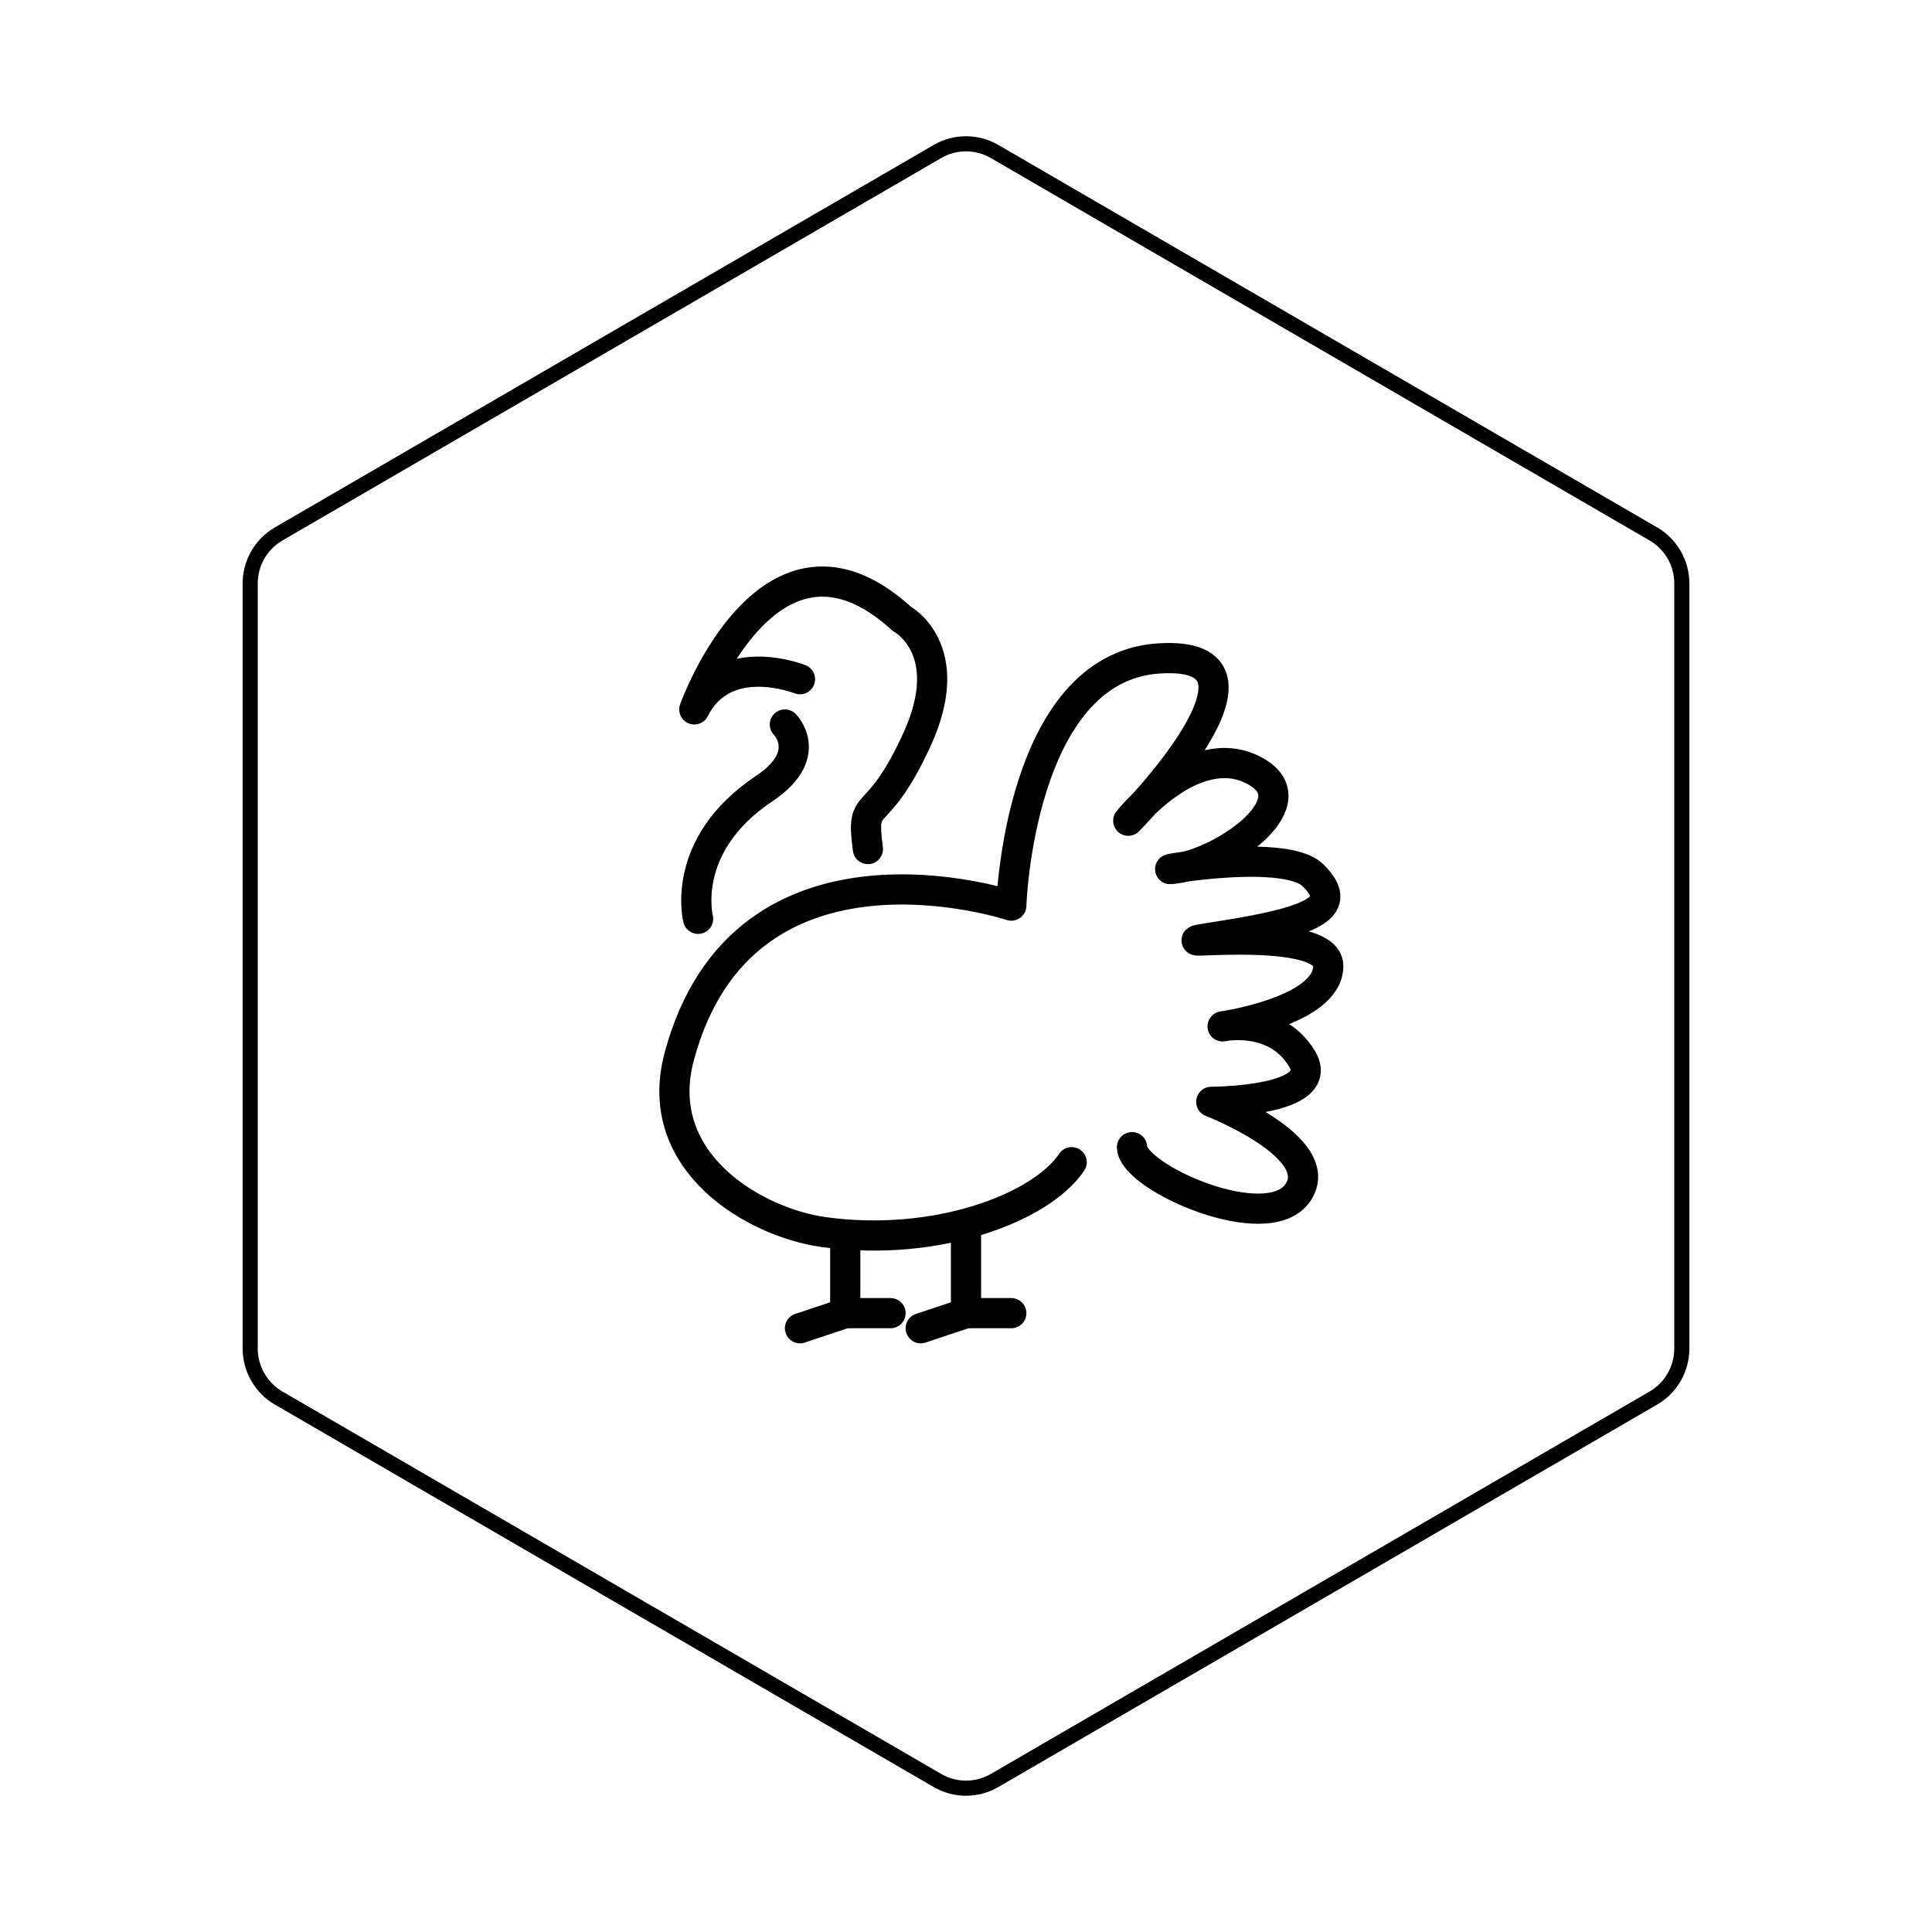 <svg id="hexo" viewBox="0 0 128 128" xmlns="http://www.w3.org/2000/svg">
  <g id="border">
    <path stroke="#000000" fill="none" stroke-width="1" d="m62.112,10.035c1.169,-0.678 2.608,-0.678 3.777,0l43.649,25.339c1.169,0.678 1.888,1.931 1.888,3.288l0,50.675c0,1.358 -0.719,2.611 -1.888,3.288l-43.649,25.339c-1.169,0.678 -2.608,0.678 -3.777,0l-43.649,-25.339c-1.169,-0.678 -1.888,-1.931 -1.888,-3.288l0,-50.675c0,-1.358 0.719,-2.611 1.888,-3.288l43.649,-25.339z" id="svg_1"/>
  </g>
  <svg id="emoji" x="28" y="28" viewBox="0 0 128 128" xmlns="http://www.w3.org/2000/svg">
  <g id="line">
    <polyline fill="none" stroke="#000000" stroke-linecap="round" stroke-linejoin="round" stroke-miterlimit="10" stroke-width="2" points="28,53.875 28,59 25,60"/>
    <line x1="31" x2="28" y1="59" y2="59" fill="none" stroke="#000000" stroke-linecap="round" stroke-linejoin="round" stroke-miterlimit="10" stroke-width="2"/>
    <polyline fill="none" stroke="#000000" stroke-linecap="round" stroke-linejoin="round" stroke-miterlimit="10" stroke-width="2" points="36,53.875 36,59 33,60"/>
    <line x1="39" x2="36" y1="59" y2="59" fill="none" stroke="#000000" stroke-linecap="round" stroke-linejoin="round" stroke-miterlimit="10" stroke-width="2"/>
    <path fill="none" stroke="#000000" stroke-linecap="round" stroke-linejoin="round" stroke-miterlimit="10" stroke-width="2" d="M43,49c-2,3-8.935,5.659-16.405,4.632C22,53,15.125,49,17,42c4.26-15.902,22-10,22-10s0.5-15.75,9.75-16.375 s-2,10.75-2,10.75S51,21,55,23s-1.75,6-4.875,6.5S57,28,59,30s0.375,3-6,4s7-1,7,2s-7,4-7,4s3.5-0.75,5.25,2.125s-6,2.875-6,2.875 S60,48,58,51s-11-1-11-3"/>
    <path fill="none" stroke="#000000" stroke-linecap="round" stroke-linejoin="round" stroke-miterlimit="10" stroke-width="2" d="M25,17c0,0-5-2-7,2c0,0,5-14,13.75-6c0,0,3.75,2,1,8S29,24.5,29.5,28.25"/>
    <path fill="none" stroke="#000000" stroke-linecap="round" stroke-linejoin="round" stroke-miterlimit="10" stroke-width="2" d="M24,20c0,0,2,2-1.375,4.25C17,28,18.25,32.875,18.25,32.875"/>
  </g>
</svg>
</svg>
